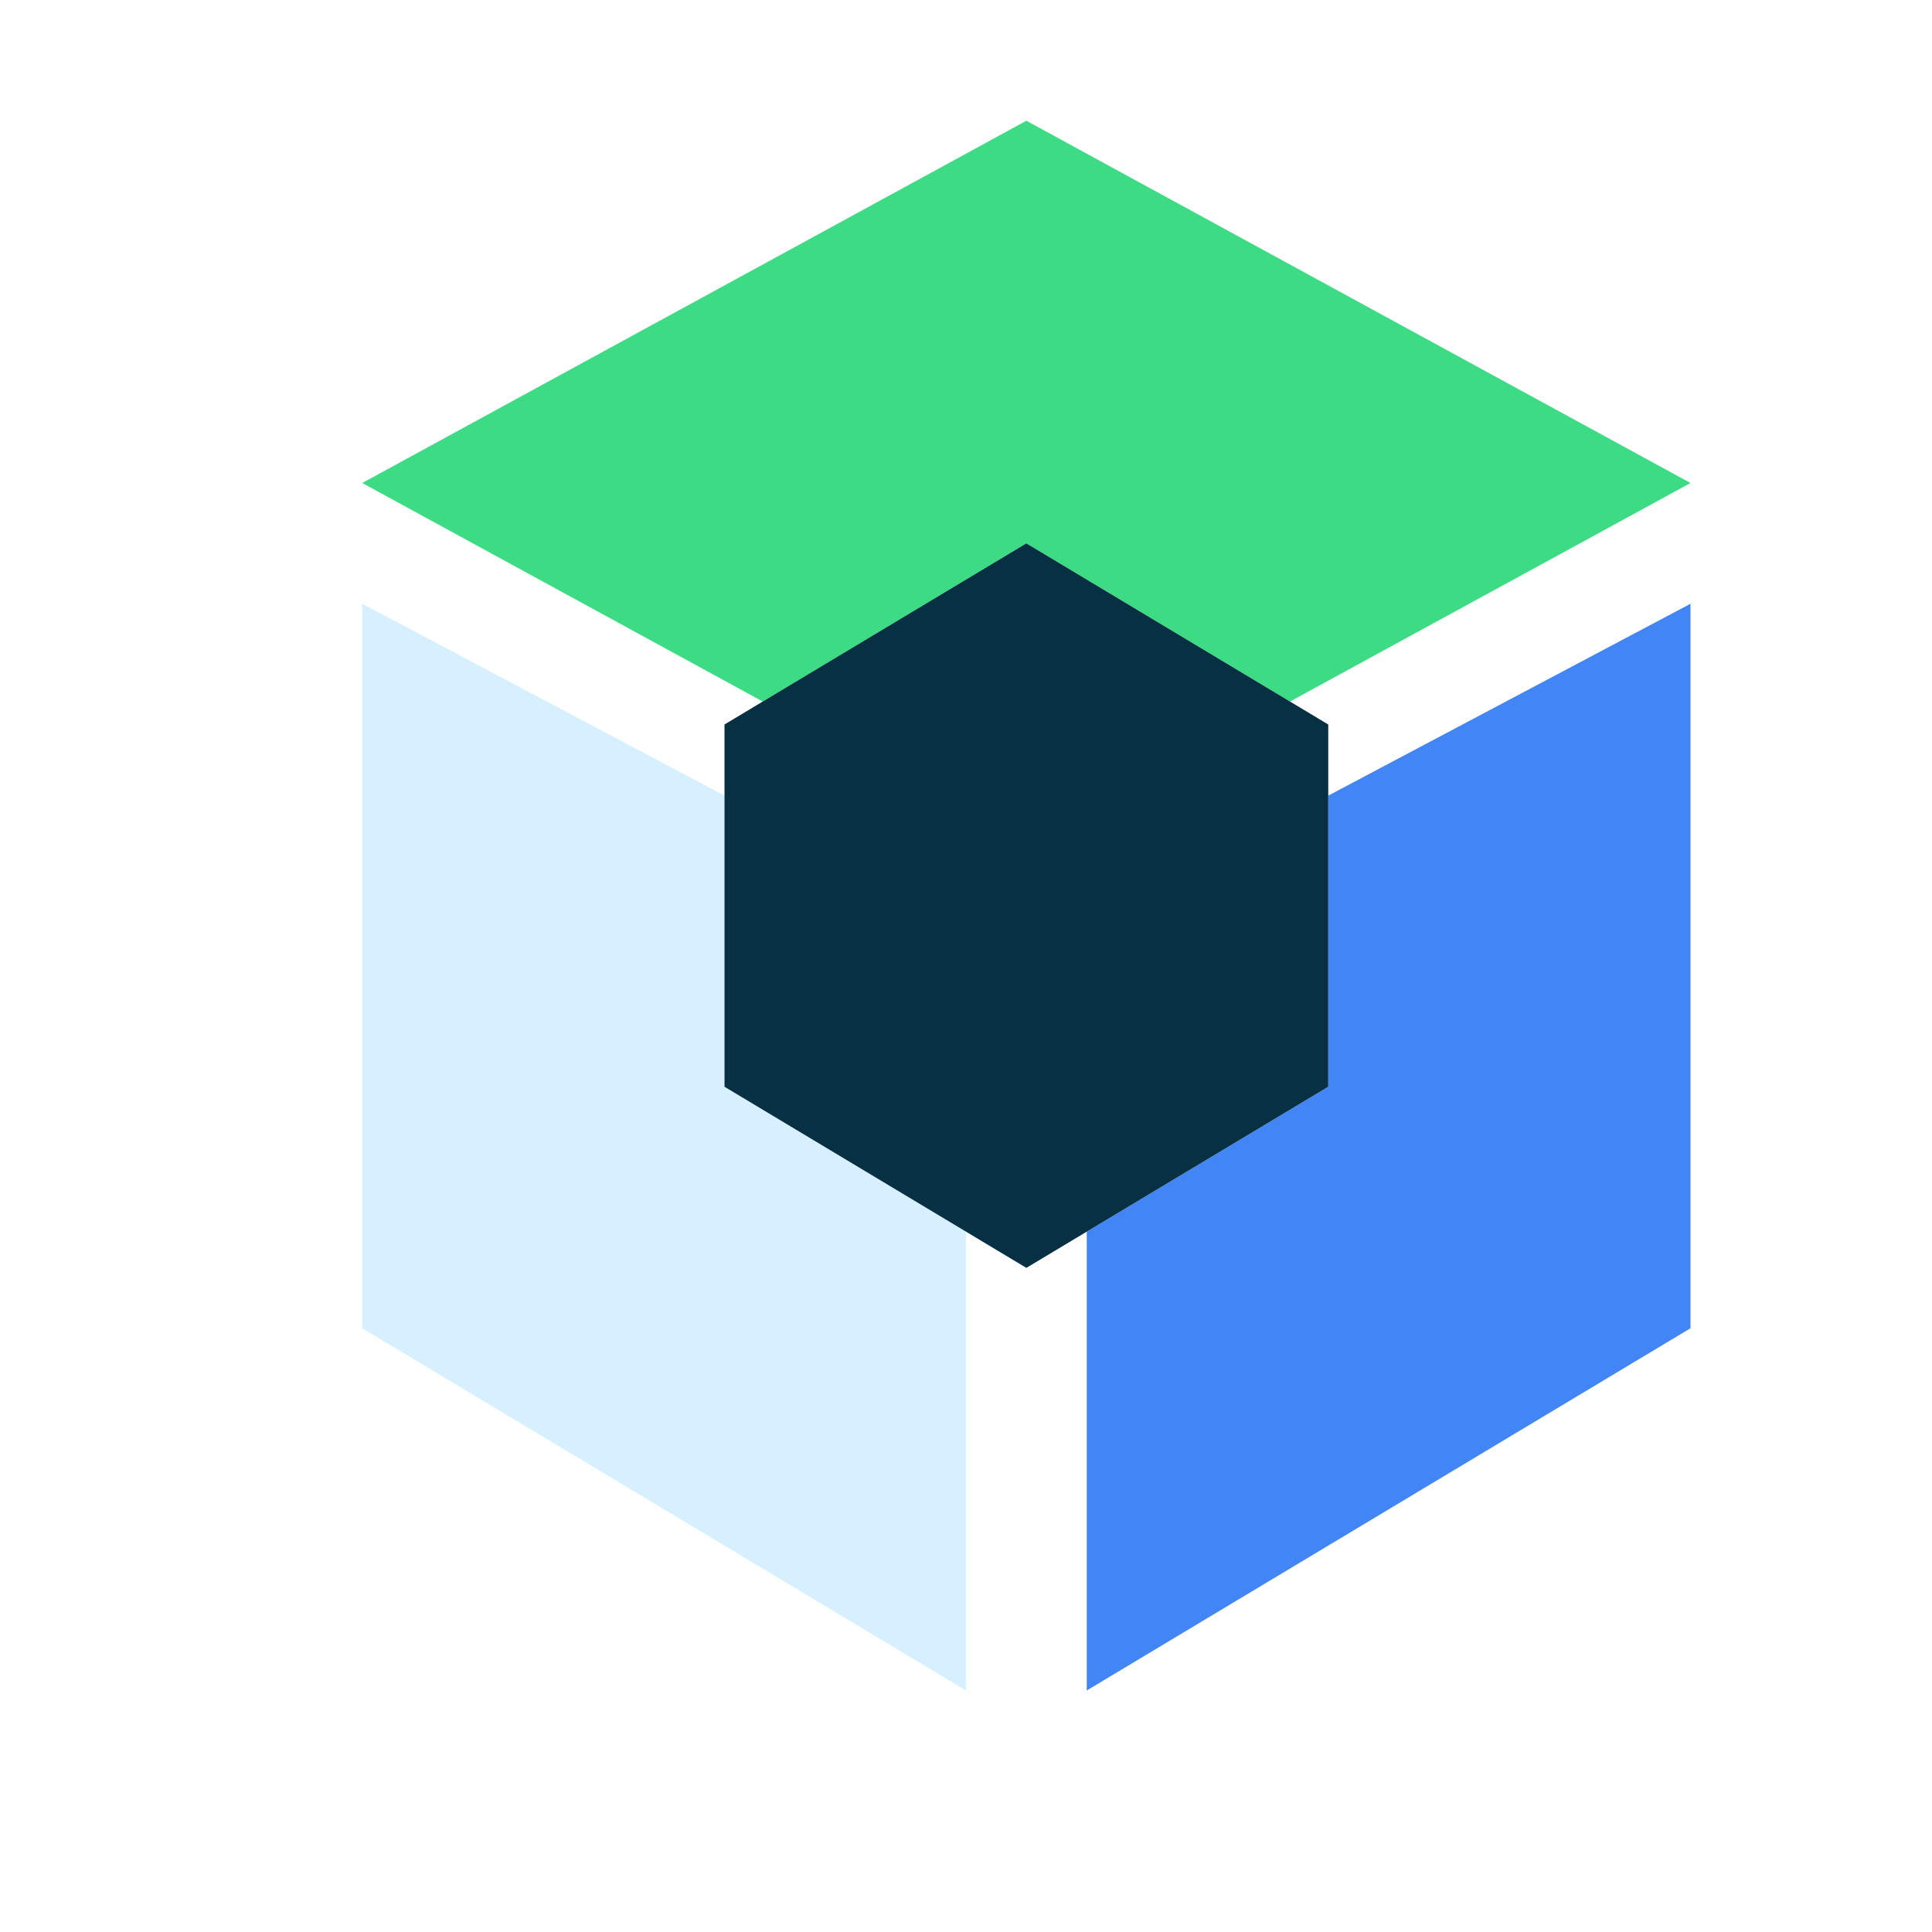 <svg width="16" height="16" viewBox="0 0 16 16" xmlns="http://www.w3.org/2000/svg"><rect id="frame" width="16" height="16" fill="none"/><g fill="none" fill-rule="evenodd"><path d="M8.5 1L14 4l-3.317 1.81L8.5 4.5 6.317 5.81 3 4l5.5-3z" fill="#3DDC84"/><path d="M3 5l3 1.589V9l2 1.2V14l-5-3V5z" fill="#D6F0FF"/><path d="M14 5v6l-5 3v-3.8L11 9V6.589L14 5z" fill="#4285F4"/><path fill="#073042" d="M8.5 4.5L11 6v3l-2.5 1.5L6 9V6z"/></g></svg>